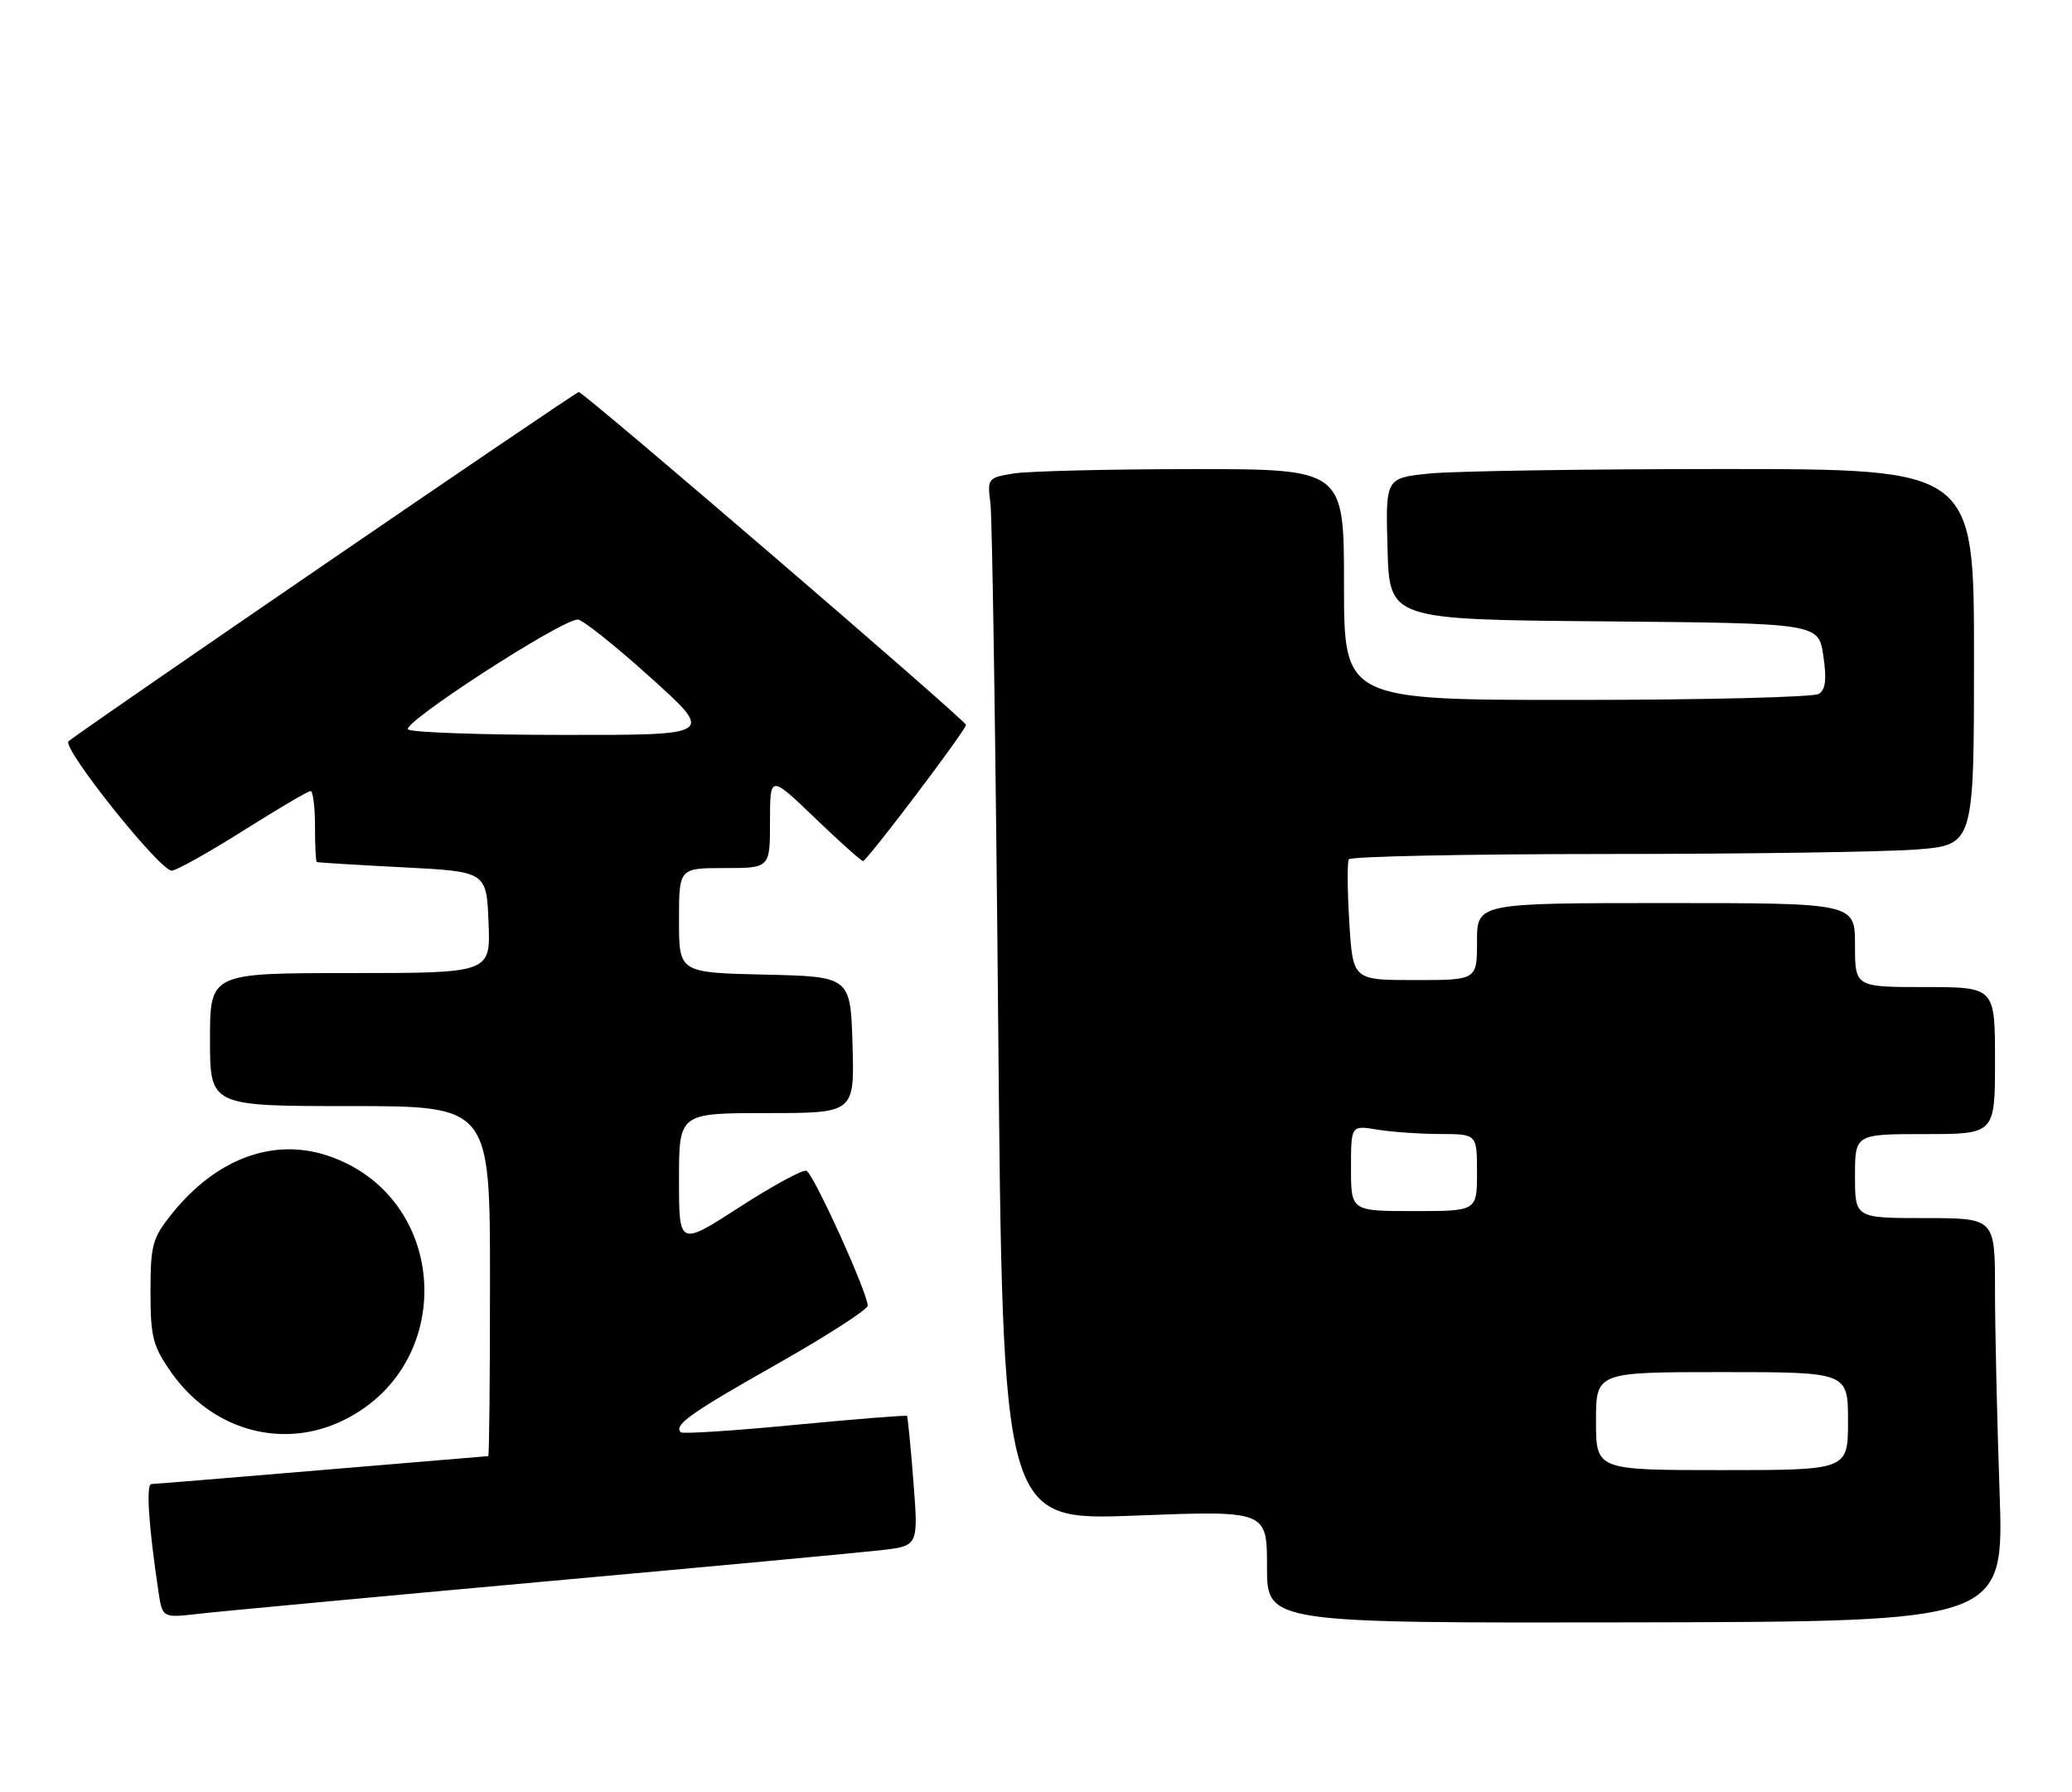 <?xml version="1.0" encoding="UTF-8" standalone="no"?>
<!DOCTYPE svg PUBLIC "-//W3C//DTD SVG 1.1//EN" "http://www.w3.org/Graphics/SVG/1.1/DTD/svg11.dtd" >
<svg xmlns="http://www.w3.org/2000/svg" xmlns:xlink="http://www.w3.org/1999/xlink" version="1.1" viewBox="0 0 296 256">
 <g >
 <path fill="currentColor"
d=" M 285.65 213.07 C 285.30 202.86 285.00 189.89 285.00 184.25 C 285.00 174.00 285.00 174.00 275.00 174.00 C 265.00 174.00 265.00 174.00 265.00 168.00 C 265.00 162.00 265.00 162.00 275.00 162.00 C 285.00 162.00 285.00 162.00 285.00 151.50 C 285.00 141.00 285.00 141.00 275.00 141.00 C 265.00 141.00 265.00 141.00 265.00 135.00 C 265.00 129.00 265.00 129.00 238.00 129.00 C 211.00 129.00 211.00 129.00 211.00 134.50 C 211.00 140.00 211.00 140.00 202.13 140.00 C 193.26 140.00 193.26 140.00 192.76 131.75 C 192.48 127.21 192.45 123.16 192.69 122.75 C 192.92 122.34 209.40 122.00 229.31 121.99 C 249.21 121.99 269.21 121.70 273.75 121.35 C 282.00 120.70 282.00 120.70 282.00 93.85 C 282.00 67.00 282.00 67.00 246.15 67.00 C 226.43 67.00 207.51 67.29 204.11 67.65 C 197.93 68.29 197.93 68.29 198.22 78.40 C 198.50 88.50 198.50 88.50 229.14 88.76 C 259.78 89.03 259.78 89.03 260.47 93.65 C 260.98 97.03 260.80 98.51 259.83 99.12 C 259.10 99.59 243.54 99.98 225.25 99.98 C 192.00 100.00 192.00 100.00 192.00 83.50 C 192.00 67.00 192.00 67.00 170.25 67.01 C 158.29 67.02 146.82 67.30 144.76 67.64 C 141.12 68.24 141.03 68.36 141.49 71.88 C 141.75 73.87 142.25 107.39 142.60 146.36 C 143.24 217.22 143.24 217.22 162.12 216.50 C 181.00 215.77 181.00 215.77 181.00 223.81 C 181.00 231.85 181.00 231.85 233.65 231.75 C 286.30 231.64 286.30 231.64 285.65 213.07 Z  M 77.00 225.99 C 100.92 223.83 122.91 221.78 125.85 221.44 C 131.20 220.83 131.20 220.83 130.49 211.67 C 130.10 206.62 129.68 202.39 129.57 202.26 C 129.45 202.13 122.24 202.71 113.54 203.54 C 104.84 204.38 97.52 204.85 97.26 204.60 C 96.22 203.56 98.57 201.89 110.99 194.86 C 118.14 190.81 123.98 187.05 123.96 186.50 C 123.90 184.55 116.17 167.56 115.20 167.23 C 114.66 167.05 110.34 169.40 105.61 172.46 C 97.00 178.01 97.00 178.01 97.00 168.51 C 97.00 159.00 97.00 159.00 109.54 159.00 C 122.07 159.00 122.07 159.00 121.79 149.25 C 121.50 139.50 121.50 139.50 109.25 139.22 C 97.00 138.94 97.00 138.94 97.00 131.47 C 97.00 124.00 97.00 124.00 103.50 124.00 C 110.00 124.00 110.00 124.00 110.00 117.34 C 110.00 110.68 110.00 110.68 116.41 116.84 C 119.94 120.23 123.04 123.00 123.29 123.00 C 123.84 123.00 138.00 104.28 138.00 103.55 C 138.00 102.92 83.40 56.00 82.68 56.00 C 82.20 56.00 11.44 104.44 9.79 105.89 C 8.77 106.79 22.93 124.52 24.55 124.37 C 25.30 124.30 29.91 121.71 34.81 118.62 C 39.71 115.53 44.01 113.00 44.36 113.00 C 44.71 113.00 45.00 115.25 45.00 118.00 C 45.00 120.75 45.11 123.06 45.25 123.14 C 45.39 123.21 50.90 123.55 57.50 123.89 C 69.50 124.50 69.50 124.50 69.79 131.75 C 70.09 139.00 70.09 139.00 50.04 139.00 C 30.00 139.00 30.00 139.00 30.00 148.50 C 30.00 158.00 30.00 158.00 50.00 158.00 C 70.00 158.00 70.00 158.00 70.00 183.00 C 70.00 196.75 69.89 208.00 69.75 208.00 C 69.61 208.00 58.93 208.90 46.00 209.99 C 33.07 211.08 22.11 211.98 21.63 211.99 C 20.84 212.00 21.22 217.87 22.63 227.31 C 23.20 231.12 23.20 231.12 28.35 230.53 C 31.18 230.20 53.08 228.16 77.00 225.99 Z  M 48.51 203.14 C 65.53 195.40 64.35 170.81 46.68 165.04 C 38.94 162.52 30.86 165.56 24.59 173.34 C 21.77 176.85 21.50 177.82 21.50 184.51 C 21.50 191.03 21.83 192.29 24.50 196.09 C 30.18 204.15 39.96 207.02 48.51 203.14 Z  M 228.00 203.00 C 228.00 196.00 228.00 196.00 246.00 196.00 C 264.00 196.00 264.00 196.00 264.00 203.00 C 264.00 210.00 264.00 210.00 246.00 210.00 C 228.00 210.00 228.00 210.00 228.00 203.00 Z  M 193.00 166.87 C 193.00 160.74 193.00 160.74 196.75 161.36 C 198.81 161.70 202.86 161.98 205.75 161.99 C 211.00 162.00 211.00 162.00 211.00 167.50 C 211.00 173.00 211.00 173.00 202.00 173.00 C 193.00 173.00 193.00 173.00 193.00 166.87 Z  M 58.31 104.21 C 57.11 103.45 80.16 88.50 82.54 88.50 C 83.20 88.50 87.87 92.21 92.90 96.75 C 102.06 105.00 102.06 105.00 80.78 104.98 C 69.08 104.98 58.97 104.63 58.31 104.21 Z "/>
</g>
</svg>